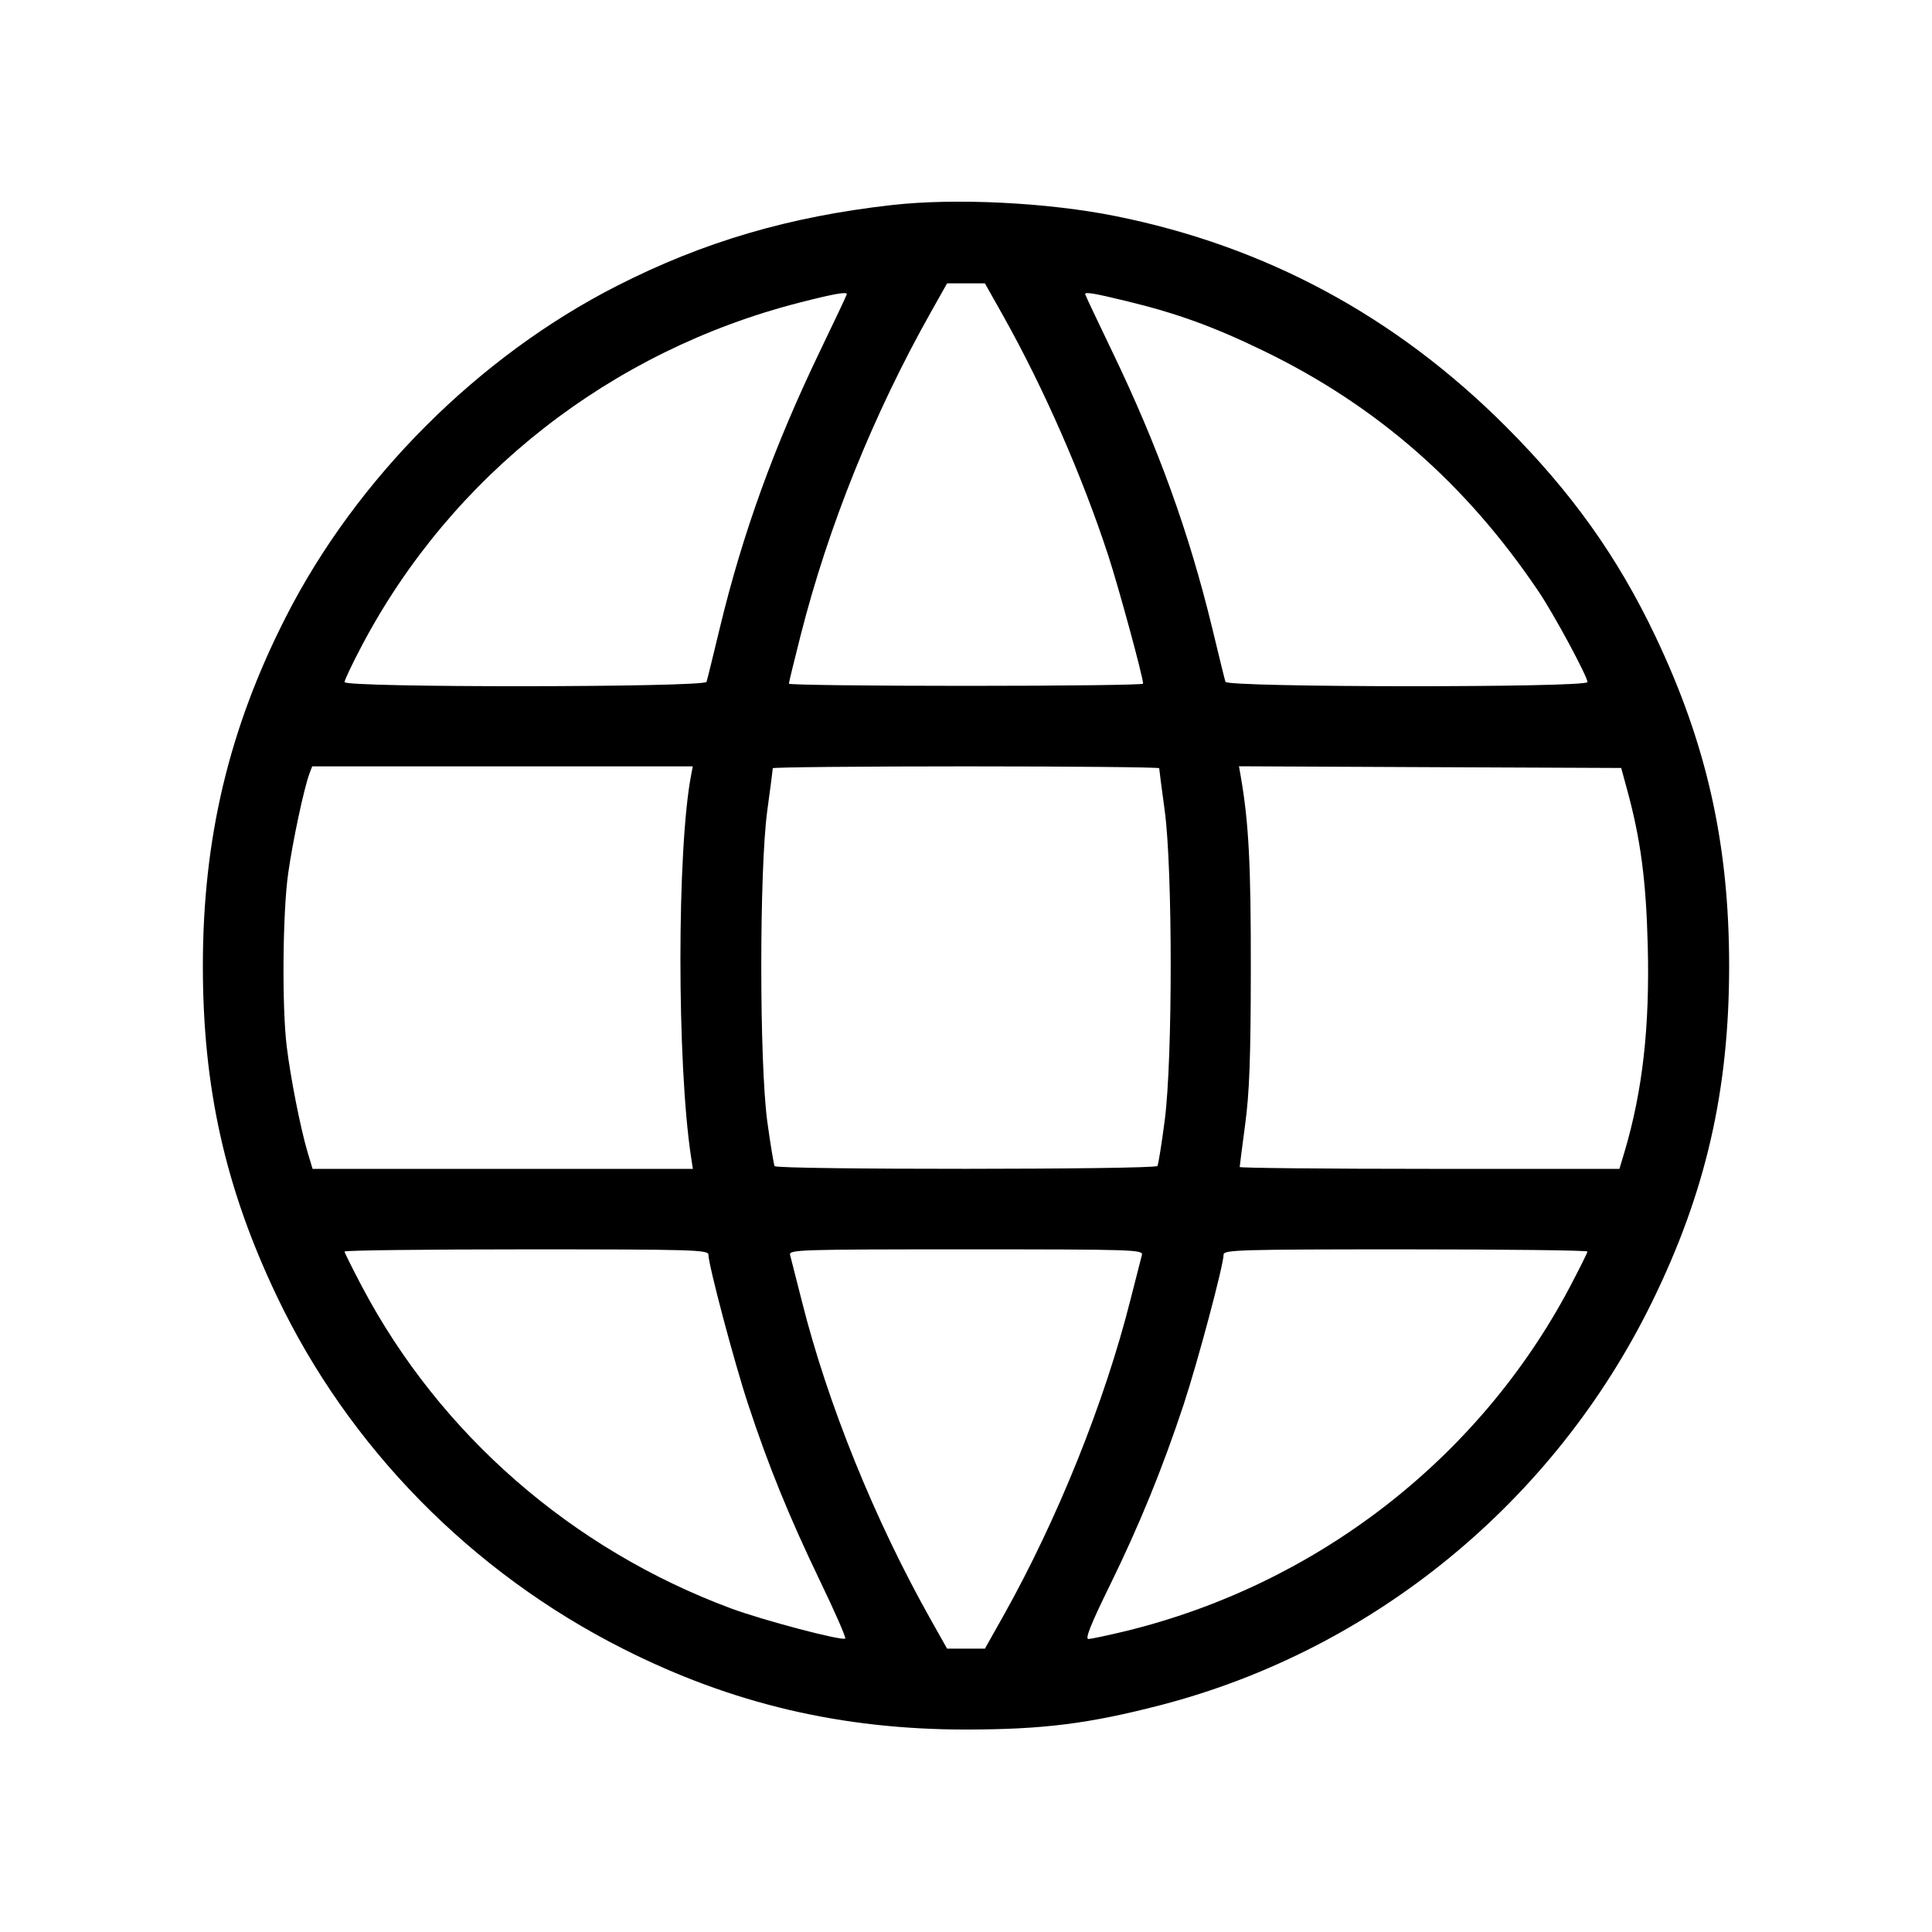 <svg xmlns="http://www.w3.org/2000/svg" class="icon icon-tabler icon-tabler-world" width="24" height="24" viewBox="0 0 24 24" stroke-width="1" stroke="currentColor" fill="none" stroke-linecap="round" stroke-linejoin="round"><path d="M11.080 2.547 C 9.802 2.691,8.740 3.003,7.664 3.551 C 5.942 4.428,4.427 5.943,3.550 7.666 C 2.844 9.053,2.520 10.415,2.520 12.000 C 2.520 13.513,2.798 14.757,3.438 16.100 C 4.331 17.977,5.856 19.531,7.740 20.482 C 9.091 21.165,10.454 21.485,12.000 21.485 C 12.961 21.484,13.525 21.413,14.424 21.180 C 17.064 20.493,19.305 18.655,20.519 16.180 C 21.189 14.815,21.480 13.549,21.480 12.000 C 21.480 10.487,21.202 9.243,20.562 7.900 C 20.094 6.916,19.521 6.113,18.704 5.296 C 17.337 3.929,15.725 3.060,13.860 2.685 C 13.018 2.515,11.870 2.458,11.080 2.547 M12.463 3.925 C 12.966 4.822,13.443 5.911,13.767 6.900 C 13.900 7.309,14.200 8.411,14.200 8.493 C 14.200 8.508,13.210 8.520,12.000 8.520 C 10.790 8.520,9.800 8.508,9.800 8.493 C 9.800 8.479,9.864 8.213,9.943 7.903 C 10.288 6.539,10.852 5.141,11.568 3.870 L 11.765 3.520 12.000 3.520 L 12.235 3.520 12.463 3.925 M10.520 3.654 C 10.520 3.662,10.369 3.982,10.185 4.364 C 9.614 5.551,9.225 6.626,8.942 7.800 C 8.860 8.141,8.786 8.443,8.777 8.470 C 8.756 8.540,4.280 8.544,4.280 8.473 C 4.280 8.448,4.379 8.240,4.500 8.011 C 5.615 5.904,7.588 4.359,9.932 3.759 C 10.353 3.651,10.520 3.621,10.520 3.654 M13.996 3.741 C 14.621 3.892,15.080 4.059,15.700 4.360 C 17.103 5.041,18.212 6.011,19.113 7.348 C 19.303 7.629,19.720 8.403,19.720 8.473 C 19.720 8.544,15.244 8.540,15.223 8.470 C 15.214 8.443,15.140 8.141,15.058 7.800 C 14.771 6.616,14.385 5.548,13.815 4.364 C 13.631 3.982,13.480 3.662,13.480 3.654 C 13.480 3.624,13.593 3.643,13.996 3.741 M8.585 9.630 C 8.409 10.550,8.408 13.205,8.584 14.370 L 8.607 14.520 6.245 14.520 L 3.883 14.520 3.820 14.310 C 3.733 14.015,3.611 13.402,3.562 13.001 C 3.501 12.511,3.511 11.331,3.580 10.848 C 3.637 10.444,3.777 9.788,3.844 9.610 L 3.878 9.520 6.242 9.520 L 8.606 9.520 8.585 9.630 M14.400 9.543 C 14.400 9.556,14.431 9.795,14.469 10.073 C 14.567 10.802,14.568 13.153,14.469 13.914 C 14.431 14.207,14.390 14.464,14.378 14.484 C 14.349 14.530,9.652 14.532,9.623 14.486 C 9.612 14.467,9.571 14.219,9.532 13.936 C 9.432 13.199,9.432 10.806,9.531 10.073 C 9.569 9.795,9.600 9.556,9.600 9.543 C 9.600 9.531,10.680 9.520,12.000 9.520 C 13.320 9.520,14.400 9.531,14.400 9.543 M20.210 9.800 C 20.381 10.425,20.448 10.933,20.469 11.746 C 20.495 12.758,20.405 13.552,20.180 14.310 L 20.117 14.520 17.758 14.520 C 16.461 14.520,15.400 14.509,15.400 14.497 C 15.400 14.484,15.431 14.245,15.468 13.967 C 15.521 13.572,15.537 13.147,15.538 12.040 C 15.540 10.741,15.512 10.216,15.414 9.650 L 15.391 9.519 17.765 9.530 L 20.139 9.540 20.210 9.800 M8.800 15.585 C 8.800 15.712,9.122 16.927,9.295 17.449 C 9.546 18.211,9.803 18.841,10.185 19.636 C 10.370 20.019,10.511 20.342,10.500 20.354 C 10.465 20.388,9.486 20.130,9.080 19.980 C 7.106 19.246,5.469 17.820,4.500 15.989 C 4.379 15.760,4.280 15.561,4.280 15.547 C 4.280 15.532,5.297 15.520,6.540 15.520 C 8.598 15.520,8.800 15.526,8.800 15.585 M14.185 15.590 C 14.175 15.628,14.111 15.877,14.044 16.142 C 13.722 17.420,13.137 18.873,12.463 20.075 L 12.235 20.480 12.000 20.480 L 11.765 20.480 11.568 20.130 C 10.867 18.887,10.282 17.442,9.960 16.160 C 9.891 15.885,9.825 15.628,9.815 15.590 C 9.796 15.524,9.919 15.520,12.000 15.520 C 14.081 15.520,14.204 15.524,14.185 15.590 M19.720 15.547 C 19.720 15.561,19.620 15.762,19.498 15.993 C 18.370 18.123,16.351 19.685,13.980 20.263 C 13.760 20.316,13.553 20.360,13.520 20.360 C 13.477 20.360,13.554 20.169,13.784 19.700 C 14.153 18.948,14.440 18.244,14.703 17.450 C 14.880 16.913,15.200 15.714,15.200 15.585 C 15.200 15.526,15.402 15.520,17.460 15.520 C 18.703 15.520,19.720 15.532,19.720 15.547 " stroke="none" fill="black" fill-rule="evenodd"></path></svg>